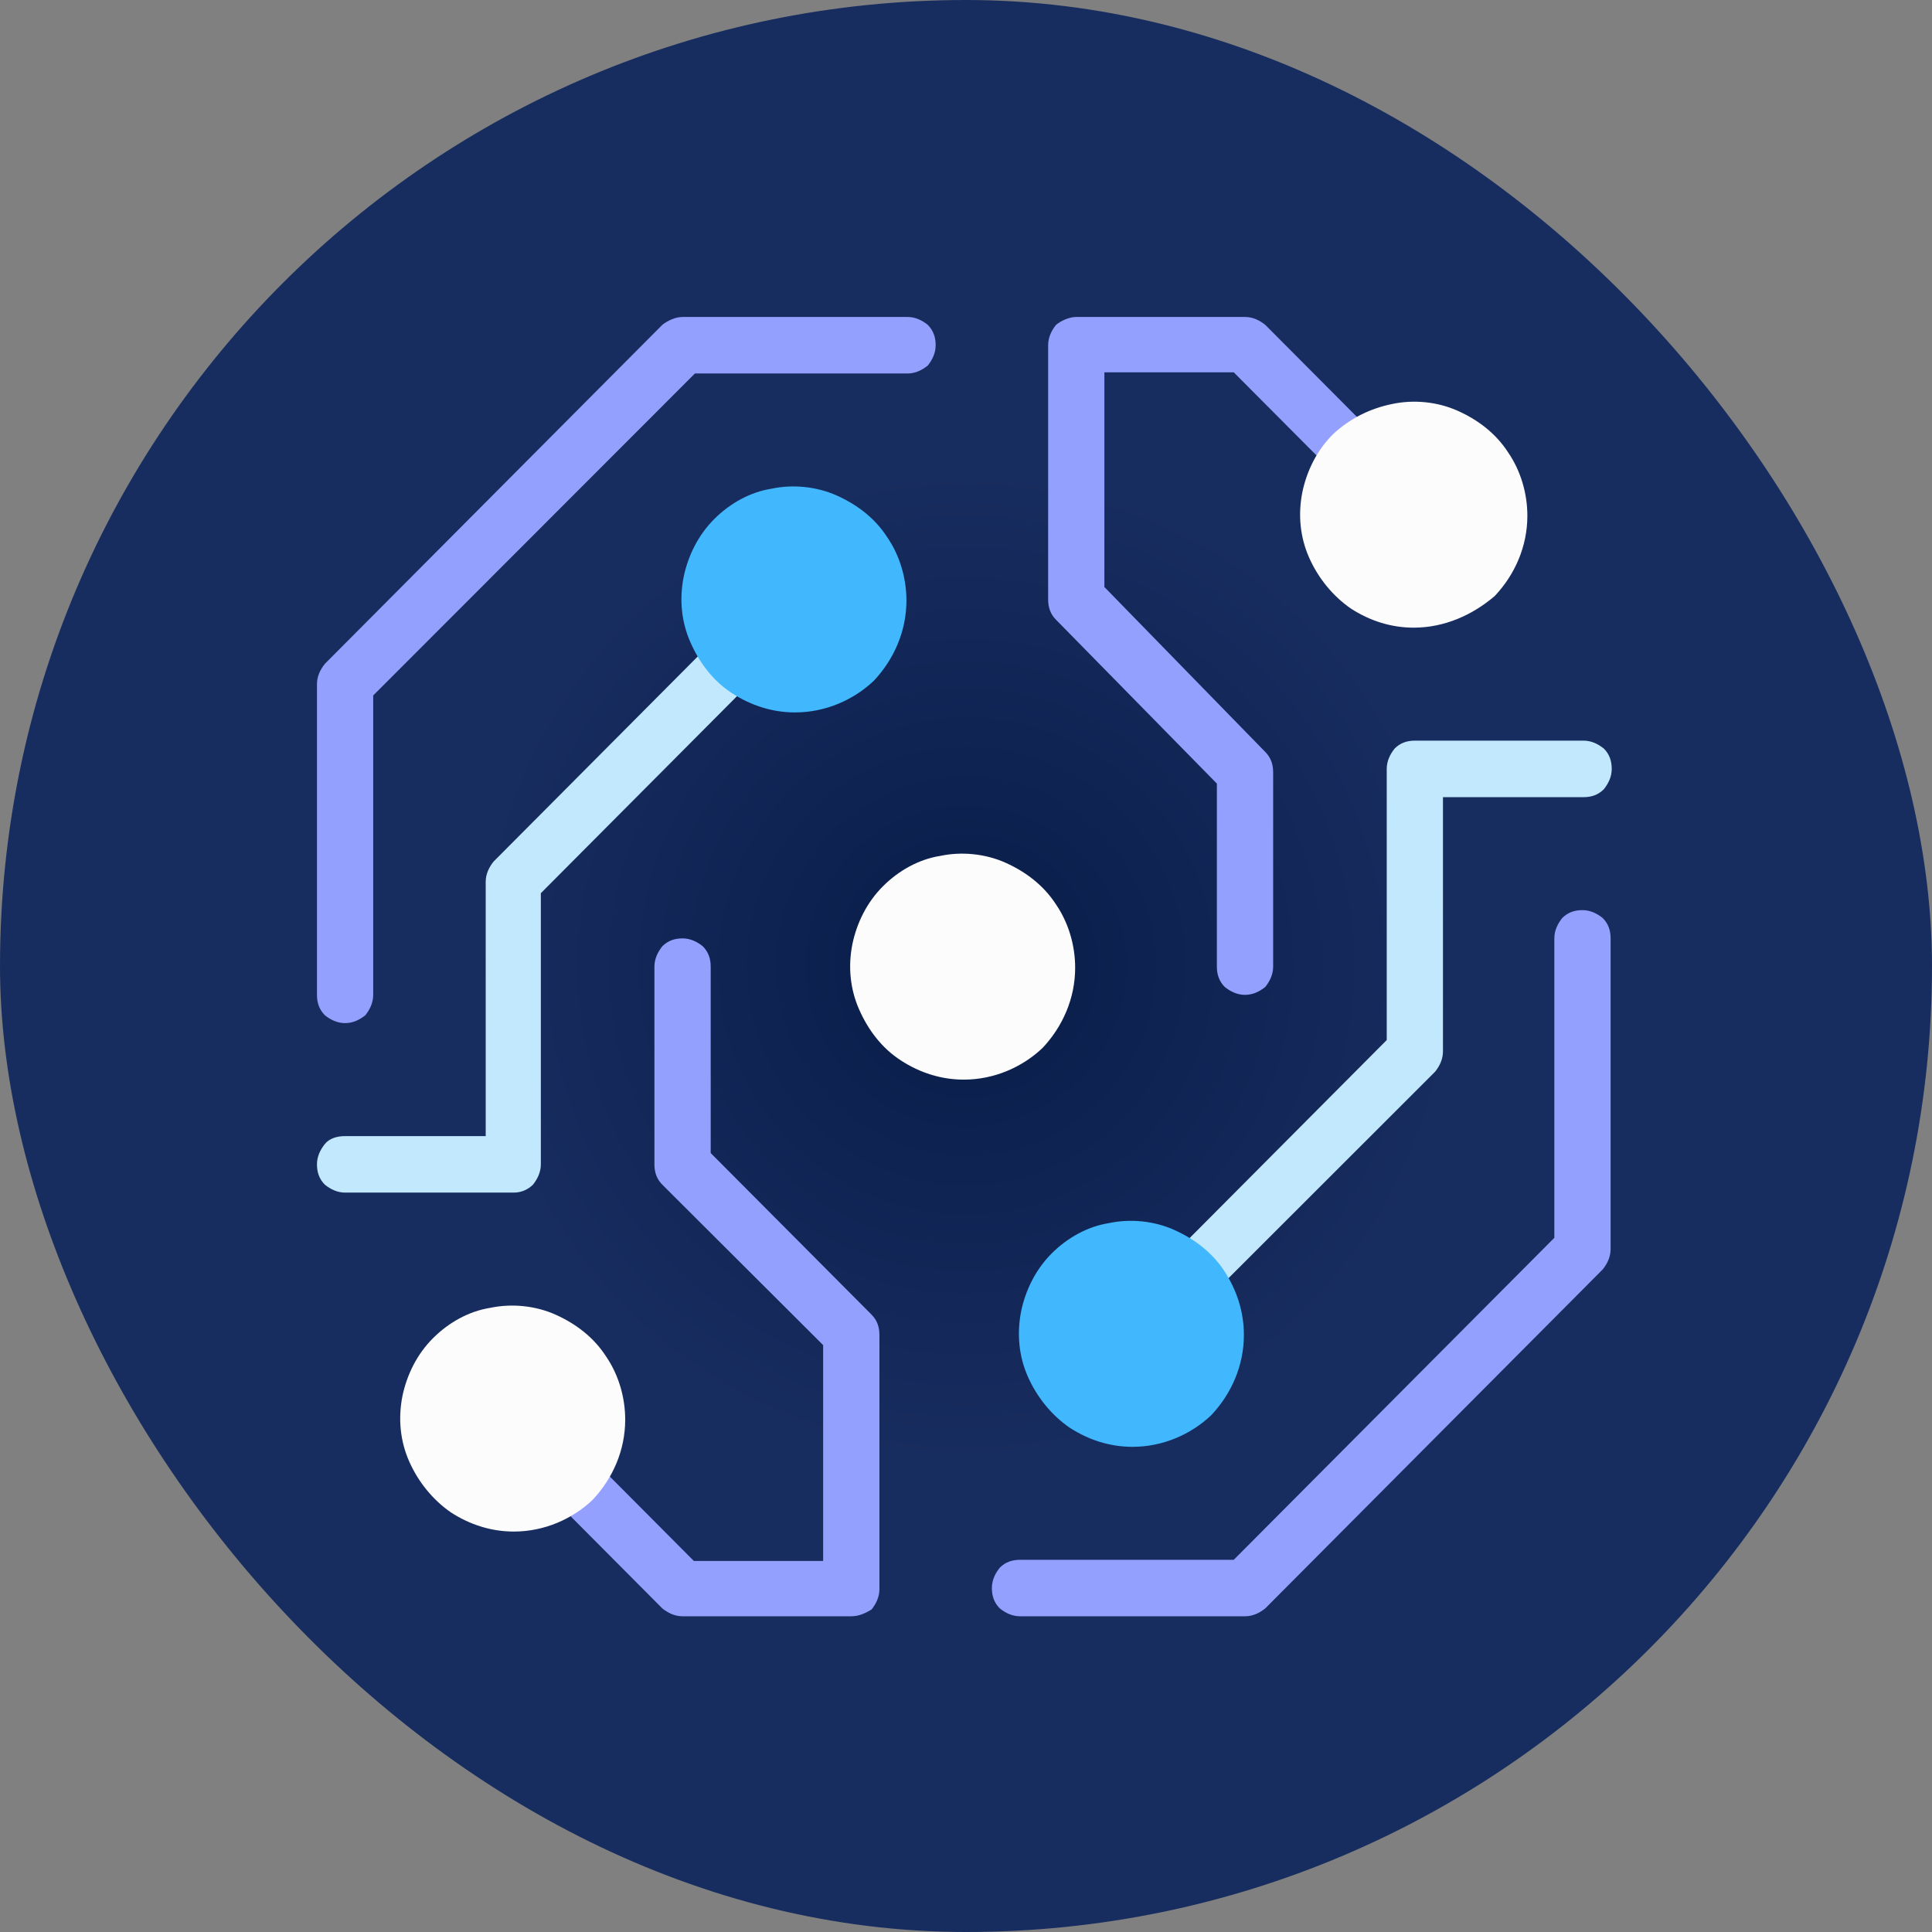<svg width="48" height="48" viewBox="0 0 48 48" fill="none" xmlns="http://www.w3.org/2000/svg">
<rect x="0" y="0" width="48" height="48" fill="#808080" stroke="none"/>
<rect width="48" height="48" rx="24" fill="url(#paint0_radial_1546_48828)"/>
<path d="M30.932 24.717C30.736 24.717 30.569 24.633 30.429 24.521C30.289 24.381 30.233 24.212 30.233 24.016V19.468L26.237 15.398C26.097 15.258 26.041 15.089 26.041 14.893V8.577C26.041 8.38 26.125 8.212 26.237 8.071C26.376 7.959 26.572 7.875 26.74 7.875H30.932C31.128 7.875 31.295 7.959 31.435 8.071L34.146 10.794C34.285 10.935 34.341 11.103 34.341 11.3C34.341 11.496 34.258 11.665 34.146 11.777C34.006 11.917 33.838 11.973 33.671 11.973C33.475 11.973 33.307 11.917 33.168 11.777L30.652 9.25H27.438V14.584L31.435 18.682C31.575 18.823 31.631 18.991 31.631 19.187V24.016C31.631 24.212 31.547 24.381 31.435 24.521C31.295 24.633 31.128 24.717 30.932 24.717Z" fill="#94A0FD"/>
<path d="M8.574 25.419C8.378 25.419 8.21 25.335 8.071 25.223C7.931 25.082 7.875 24.914 7.875 24.717V16.998C7.875 16.801 7.959 16.633 8.071 16.493L16.455 8.071C16.595 7.959 16.79 7.875 16.958 7.875H22.547C22.743 7.875 22.911 7.959 23.05 8.071C23.19 8.212 23.246 8.38 23.246 8.577C23.246 8.773 23.162 8.942 23.05 9.082C22.911 9.194 22.743 9.279 22.547 9.279H17.265L9.272 17.279V24.717C9.272 24.914 9.189 25.082 9.077 25.223C8.937 25.335 8.769 25.419 8.574 25.419Z" fill="#94A0FD"/>
<path d="M12.766 29.63H8.574C8.378 29.63 8.21 29.545 8.071 29.433C7.931 29.293 7.875 29.124 7.875 28.928C7.875 28.731 7.959 28.563 8.071 28.423C8.182 28.282 8.378 28.226 8.574 28.226H12.067V21.91C12.067 21.714 12.151 21.545 12.263 21.405L17.768 15.875C17.908 15.735 18.076 15.679 18.271 15.679C18.467 15.679 18.635 15.763 18.747 15.875C18.886 16.015 18.942 16.184 18.942 16.352C18.942 16.549 18.886 16.717 18.747 16.858L13.437 22.191V28.928C13.437 29.124 13.353 29.293 13.241 29.433C13.129 29.545 12.961 29.63 12.766 29.63Z" fill="#C2E8FD"/>
<path d="M30.932 40.156H25.342C25.147 40.156 24.979 40.072 24.839 39.96C24.699 39.819 24.643 39.651 24.643 39.454C24.643 39.258 24.727 39.089 24.839 38.949C24.979 38.809 25.147 38.753 25.342 38.753H30.652L38.617 30.753V23.314C38.617 23.117 38.701 22.949 38.813 22.808C38.953 22.668 39.12 22.612 39.316 22.612C39.512 22.612 39.679 22.696 39.819 22.808C39.959 22.949 40.015 23.117 40.015 23.314V31.033C40.015 31.23 39.931 31.398 39.819 31.538L31.435 39.96C31.295 40.072 31.127 40.156 30.932 40.156Z" fill="#94A0FD"/>
<path d="M21.15 40.156H16.958C16.762 40.156 16.595 40.072 16.455 39.96L13.744 37.237C13.604 37.096 13.548 36.928 13.548 36.731C13.548 36.535 13.632 36.367 13.744 36.254C13.884 36.114 14.052 36.058 14.219 36.058C14.415 36.058 14.582 36.114 14.722 36.254L17.238 38.781H20.451V33.419L16.455 29.433C16.315 29.293 16.259 29.124 16.259 28.928V24.015C16.259 23.819 16.343 23.651 16.455 23.51C16.595 23.37 16.762 23.314 16.958 23.314C17.154 23.314 17.321 23.398 17.461 23.51C17.601 23.651 17.657 23.819 17.657 24.015V28.647L21.653 32.661C21.793 32.802 21.849 32.97 21.849 33.166V39.482C21.849 39.679 21.765 39.847 21.653 39.988C21.514 40.072 21.346 40.156 21.15 40.156Z" fill="#94A0FD"/>
<path d="M29.618 32.352C29.479 32.352 29.339 32.324 29.227 32.24C29.115 32.156 29.031 32.044 28.975 31.931C28.919 31.791 28.919 31.651 28.948 31.538C28.975 31.398 29.031 31.286 29.143 31.174L34.453 25.84V19.103C34.453 18.907 34.537 18.738 34.649 18.598C34.788 18.458 34.956 18.401 35.152 18.401H39.344C39.54 18.401 39.707 18.486 39.847 18.598C39.987 18.738 40.043 18.907 40.043 19.103C40.043 19.3 39.959 19.468 39.847 19.608C39.707 19.749 39.54 19.805 39.344 19.805H35.85V26.121C35.85 26.317 35.767 26.486 35.655 26.626L30.121 32.156C29.982 32.268 29.814 32.352 29.618 32.352Z" fill="#C2E8FD"/>
<path d="M23.945 26.823C23.386 26.823 22.855 26.654 22.38 26.345C21.905 26.037 21.569 25.587 21.346 25.082C21.122 24.577 21.066 24.015 21.178 23.454C21.29 22.921 21.541 22.416 21.933 22.023C22.324 21.63 22.827 21.349 23.358 21.265C23.889 21.152 24.476 21.209 24.979 21.433C25.482 21.658 25.929 21.994 26.237 22.472C26.544 22.921 26.712 23.482 26.712 24.044C26.712 24.802 26.404 25.503 25.901 26.037C25.398 26.514 24.7 26.823 23.945 26.823Z" fill="#FCFCFC"/>
<path d="M35.124 15.594C34.565 15.594 34.034 15.426 33.559 15.117C33.112 14.808 32.748 14.359 32.525 13.854C32.301 13.349 32.245 12.787 32.357 12.226C32.469 11.693 32.72 11.187 33.112 10.794C33.531 10.401 34.034 10.149 34.593 10.036C35.124 9.924 35.711 9.98 36.214 10.205C36.717 10.429 37.164 10.766 37.471 11.243C37.779 11.693 37.947 12.254 37.947 12.815C37.947 13.573 37.639 14.275 37.136 14.808C36.577 15.286 35.879 15.594 35.124 15.594Z" fill="#FCFCFC"/>
<path d="M12.766 38.051C12.207 38.051 11.676 37.882 11.201 37.574C10.754 37.265 10.39 36.816 10.167 36.31C9.943 35.805 9.887 35.244 9.999 34.682C10.111 34.149 10.362 33.644 10.754 33.251C11.145 32.858 11.648 32.577 12.179 32.493C12.71 32.381 13.297 32.437 13.8 32.661C14.303 32.886 14.75 33.223 15.057 33.7C15.365 34.149 15.533 34.71 15.533 35.272C15.533 36.03 15.225 36.731 14.722 37.265C14.219 37.742 13.52 38.051 12.766 38.051Z" fill="#FCFCFC"/>
<path d="M19.753 17.7C19.194 17.7 18.663 17.531 18.188 17.223C17.712 16.914 17.377 16.465 17.154 15.959C16.93 15.454 16.874 14.893 16.986 14.331C17.098 13.798 17.349 13.293 17.741 12.9C18.132 12.507 18.635 12.226 19.166 12.142C19.697 12.029 20.284 12.086 20.787 12.31C21.29 12.535 21.737 12.871 22.044 13.349C22.352 13.798 22.52 14.359 22.52 14.921C22.52 15.679 22.212 16.38 21.709 16.914C21.206 17.391 20.507 17.7 19.753 17.7Z" fill="#41B8FD"/>
<path d="M28.137 35.946C27.578 35.946 27.047 35.777 26.572 35.468C26.125 35.16 25.762 34.71 25.538 34.205C25.314 33.7 25.259 33.139 25.37 32.577C25.482 32.044 25.734 31.538 26.125 31.145C26.516 30.753 27.019 30.472 27.55 30.388C28.081 30.275 28.668 30.331 29.171 30.556C29.674 30.781 30.121 31.117 30.429 31.595C30.736 32.072 30.904 32.605 30.904 33.166C30.904 33.925 30.596 34.626 30.093 35.16C29.59 35.637 28.892 35.946 28.137 35.946Z" fill="#41B8FD"/>
<defs>
<radialGradient id="paint0_radial_1546_48828" cx="0" cy="0" r="1" gradientUnits="userSpaceOnUse" gradientTransform="translate(24 24) rotate(90) scale(24)">
<stop stop-color="#081C49"/>
<stop offset="0.51" stop-color="#182D5F"/>
</radialGradient>
</defs>
</svg>
